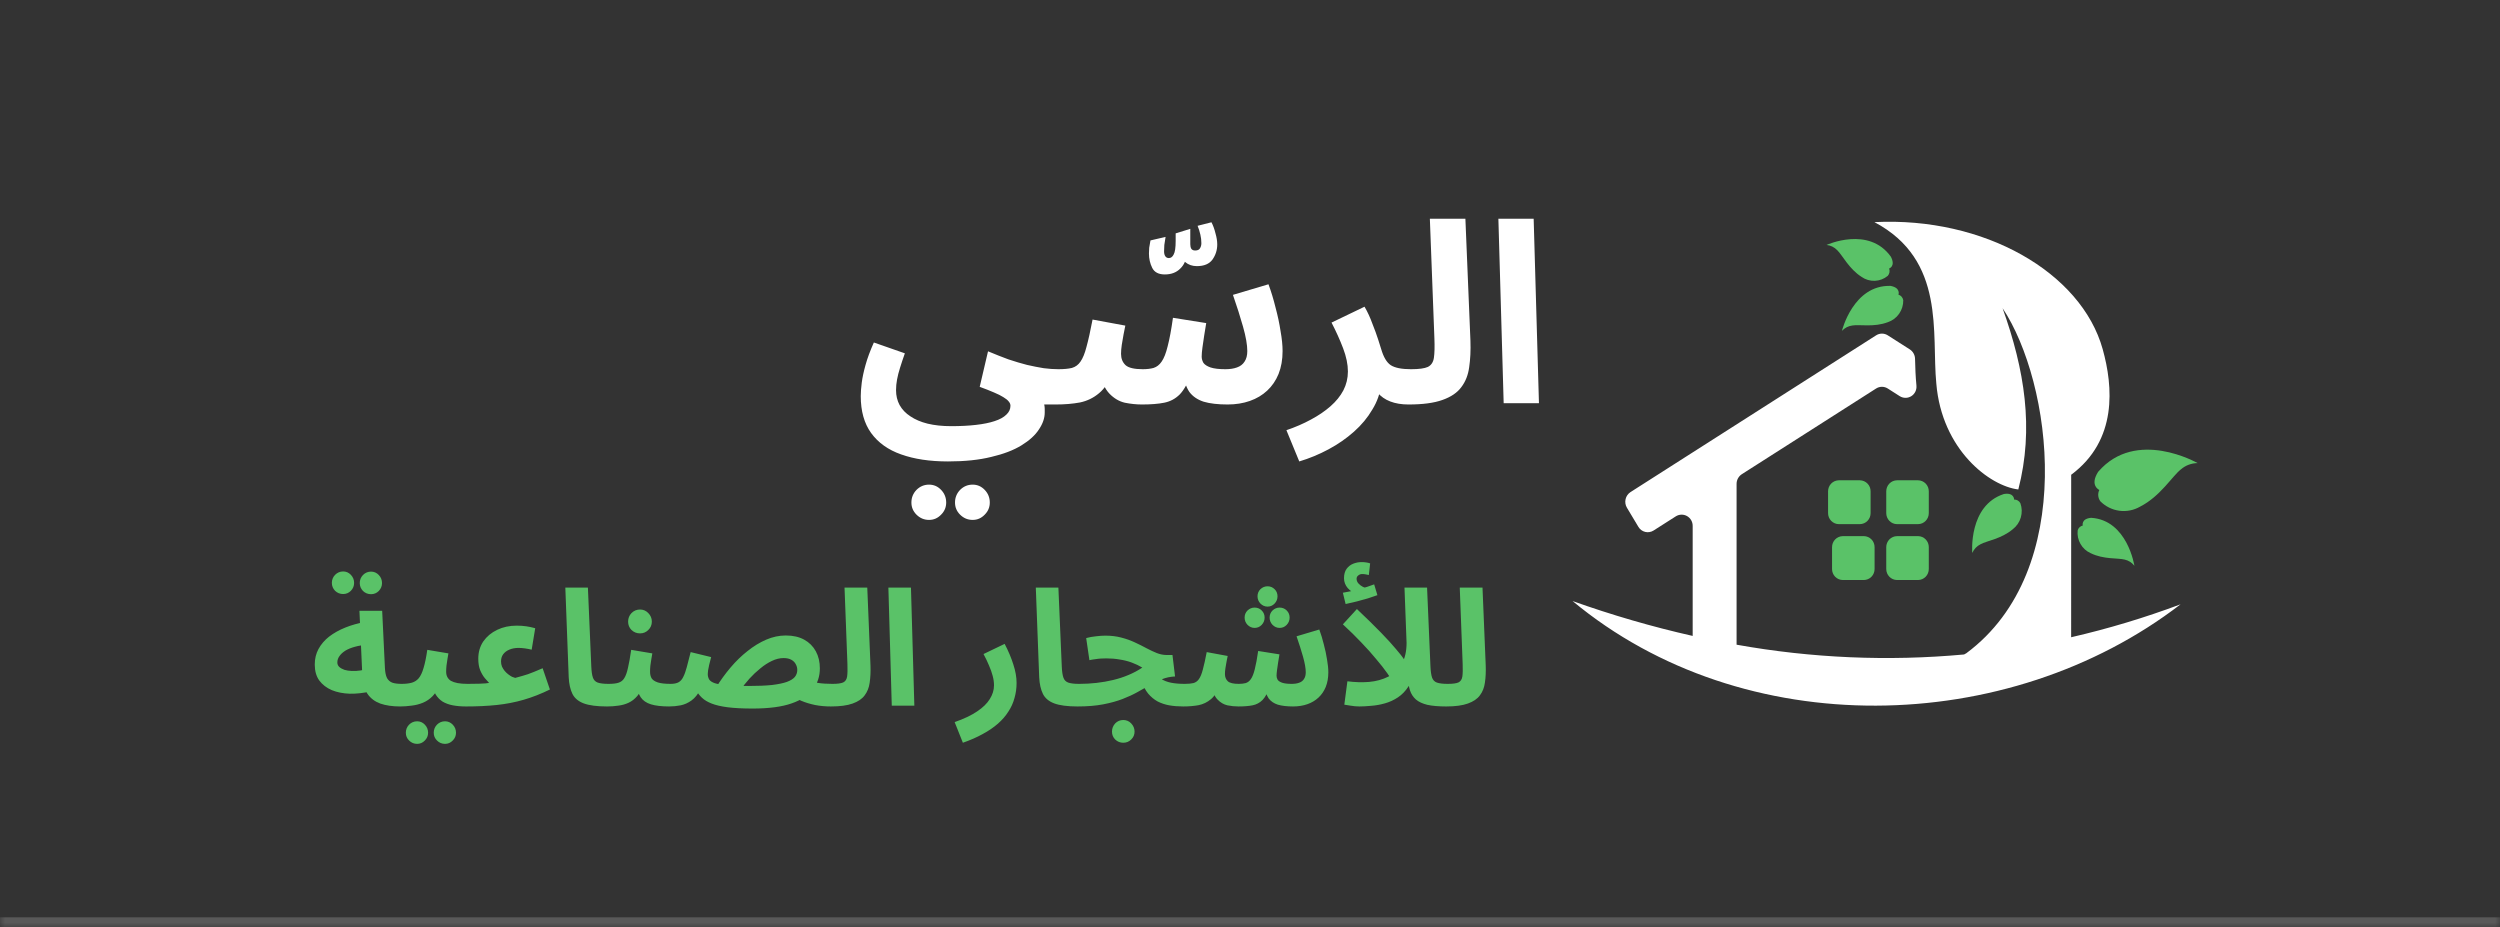 <svg width="248" height="92" viewBox="0 0 248 92" fill="none" xmlns="http://www.w3.org/2000/svg">
<rect x="0" y="0" width="248" height="92" fill="#333333" stroke="none"/>
<mask id="path-1-inside-1_2089_35948" fill="white">
<path d="M0 0H248V92H0V0Z"/>
</mask>
<path d="M248 91H0V93H248V91Z" fill="white" fill-opacity="0.19" mask="url(#path-1-inside-1_2089_35948)"/>
<g clip-path="url(#clip0_2089_35948)">
<path d="M85.387 39.3C85.387 38.917 85.421 38.467 85.487 37.95C85.554 37.433 85.679 36.85 85.862 36.2C86.046 35.533 86.321 34.792 86.687 33.975L89.762 35.05C89.579 35.567 89.421 36.042 89.287 36.475C89.154 36.892 89.054 37.283 88.987 37.65C88.921 38 88.887 38.35 88.887 38.7C88.887 39.25 89.004 39.742 89.237 40.175C89.487 40.625 89.846 41 90.312 41.3C90.779 41.617 91.346 41.858 92.012 42.025C92.696 42.192 93.479 42.275 94.362 42.275C95.279 42.275 96.096 42.233 96.812 42.15C97.546 42.067 98.162 41.942 98.662 41.775C99.179 41.608 99.571 41.392 99.837 41.125C100.104 40.875 100.237 40.583 100.237 40.25C100.237 40.1 100.179 39.958 100.062 39.825C99.962 39.692 99.787 39.55 99.537 39.4C99.304 39.25 98.987 39.092 98.587 38.925C98.204 38.758 97.737 38.575 97.187 38.375L98.012 34.85C98.729 35.15 99.404 35.417 100.037 35.65C100.687 35.867 101.304 36.05 101.887 36.2C102.471 36.333 103.021 36.442 103.537 36.525C104.054 36.592 104.537 36.625 104.987 36.625C105.621 36.625 106.071 36.792 106.337 37.125C106.604 37.442 106.737 37.842 106.737 38.325C106.737 38.842 106.562 39.275 106.212 39.625C105.862 39.958 105.371 40.125 104.737 40.125C104.604 40.125 104.471 40.125 104.337 40.125C104.221 40.125 104.096 40.125 103.962 40.125C103.846 40.125 103.721 40.125 103.587 40.125C103.621 40.292 103.637 40.433 103.637 40.55C103.637 40.683 103.637 40.808 103.637 40.925C103.637 41.475 103.446 42.033 103.062 42.6C102.696 43.167 102.121 43.692 101.337 44.175C100.554 44.658 99.554 45.042 98.337 45.325C97.137 45.625 95.704 45.775 94.037 45.775C92.237 45.775 90.687 45.542 89.387 45.075C88.104 44.625 87.112 43.917 86.412 42.95C85.729 42 85.387 40.783 85.387 39.3ZM96.487 51.575C96.004 51.575 95.587 51.4 95.237 51.05C94.904 50.717 94.737 50.317 94.737 49.85C94.737 49.367 94.904 48.95 95.237 48.6C95.587 48.25 96.004 48.075 96.487 48.075C96.954 48.075 97.354 48.25 97.687 48.6C98.021 48.95 98.187 49.367 98.187 49.85C98.187 50.317 98.021 50.717 97.687 51.05C97.354 51.4 96.954 51.575 96.487 51.575ZM92.162 51.575C91.679 51.575 91.262 51.4 90.912 51.05C90.579 50.717 90.412 50.317 90.412 49.85C90.412 49.367 90.579 48.95 90.912 48.6C91.262 48.25 91.679 48.075 92.162 48.075C92.629 48.075 93.029 48.25 93.362 48.6C93.696 48.95 93.862 49.367 93.862 49.85C93.862 50.317 93.696 50.717 93.362 51.05C93.029 51.4 92.629 51.575 92.162 51.575ZM115.551 27.225C114.935 27.225 114.518 27.008 114.301 26.575C114.085 26.142 113.976 25.667 113.976 25.15C113.976 24.967 113.985 24.775 114.001 24.575C114.035 24.358 114.076 24.117 114.126 23.85L115.626 23.5C115.576 23.783 115.535 24.05 115.501 24.3C115.485 24.533 115.476 24.742 115.476 24.925C115.476 25.142 115.518 25.308 115.601 25.425C115.685 25.542 115.801 25.6 115.951 25.6C116.151 25.6 116.31 25.483 116.426 25.25C116.56 25.017 116.626 24.567 116.626 23.9V23.15L118.076 22.7V24.225C118.076 24.408 118.11 24.558 118.176 24.675C118.26 24.792 118.385 24.85 118.551 24.85C118.785 24.85 118.943 24.783 119.026 24.65C119.126 24.5 119.176 24.325 119.176 24.125C119.176 23.842 119.143 23.558 119.076 23.275C119.01 22.975 118.918 22.683 118.801 22.4L120.176 22.05C120.343 22.367 120.476 22.733 120.576 23.15C120.693 23.55 120.751 23.917 120.751 24.25C120.751 24.8 120.593 25.3 120.276 25.75C119.96 26.183 119.443 26.4 118.726 26.4C118.276 26.4 117.893 26.267 117.576 26C117.26 25.717 117.101 25.383 117.101 25L117.676 25.225C117.676 25.792 117.476 26.267 117.076 26.65C116.693 27.033 116.185 27.225 115.551 27.225ZM104.732 40.125L104.982 36.625C105.532 36.625 105.982 36.583 106.332 36.5C106.682 36.4 106.966 36.192 107.182 35.875C107.416 35.542 107.616 35.05 107.782 34.4C107.966 33.733 108.166 32.833 108.382 31.7L111.632 32.3C111.582 32.55 111.524 32.842 111.457 33.175C111.391 33.508 111.332 33.85 111.282 34.2C111.232 34.533 111.207 34.833 111.207 35.1C111.207 35.567 111.357 35.942 111.657 36.225C111.957 36.492 112.524 36.625 113.357 36.625C113.774 36.625 114.132 36.583 114.432 36.5C114.749 36.4 115.016 36.192 115.232 35.875C115.466 35.542 115.666 35.033 115.832 34.35C116.016 33.65 116.191 32.708 116.357 31.525L119.657 32.05C119.591 32.433 119.524 32.842 119.457 33.275C119.391 33.708 119.332 34.108 119.282 34.475C119.232 34.842 119.207 35.142 119.207 35.375C119.207 35.592 119.266 35.8 119.382 36C119.516 36.183 119.749 36.333 120.082 36.45C120.432 36.567 120.924 36.625 121.557 36.625C122.007 36.625 122.391 36.567 122.707 36.45C123.041 36.333 123.291 36.142 123.457 35.875C123.641 35.608 123.732 35.258 123.732 34.825C123.732 34.208 123.591 33.4 123.307 32.4C123.024 31.4 122.691 30.35 122.307 29.25L125.832 28.2C126.099 28.917 126.332 29.683 126.532 30.5C126.749 31.3 126.916 32.083 127.032 32.85C127.166 33.6 127.232 34.258 127.232 34.825C127.232 35.675 127.099 36.433 126.832 37.1C126.566 37.75 126.191 38.3 125.707 38.75C125.224 39.2 124.649 39.542 123.982 39.775C123.316 40.008 122.582 40.125 121.782 40.125C120.816 40.125 120.024 40.033 119.407 39.85C118.791 39.65 118.316 39.325 117.982 38.875C117.666 38.408 117.457 37.775 117.357 36.975H118.207C117.857 37.958 117.466 38.675 117.032 39.125C116.599 39.558 116.082 39.833 115.482 39.95C114.899 40.067 114.166 40.125 113.282 40.125C112.732 40.125 112.166 40.067 111.582 39.95C111.016 39.817 110.507 39.517 110.057 39.05C109.607 38.583 109.274 37.858 109.057 36.875L110.407 36.825C110.057 37.808 109.599 38.533 109.032 39C108.482 39.467 107.849 39.775 107.132 39.925C106.416 40.058 105.616 40.125 104.732 40.125ZM128.887 45.775L127.612 42.675C128.496 42.375 129.304 42.025 130.037 41.625C130.787 41.225 131.437 40.783 131.987 40.3C132.537 39.817 132.962 39.292 133.262 38.725C133.562 38.142 133.712 37.517 133.712 36.85C133.712 36.15 133.554 35.383 133.237 34.55C132.921 33.717 132.537 32.867 132.087 32L135.362 30.425C135.662 30.942 135.921 31.5 136.137 32.1C136.371 32.683 136.562 33.208 136.712 33.675C136.862 34.142 136.962 34.458 137.012 34.625C137.246 35.425 137.562 35.958 137.962 36.225C138.379 36.492 139.046 36.625 139.962 36.625C140.596 36.625 141.046 36.792 141.312 37.125C141.596 37.442 141.737 37.842 141.737 38.325C141.737 38.842 141.562 39.275 141.212 39.625C140.862 39.958 140.362 40.125 139.712 40.125C139.029 40.125 138.429 40.025 137.912 39.825C137.396 39.625 136.979 39.333 136.662 38.95C136.362 38.567 136.171 38.117 136.087 37.6L137.012 38.125C136.912 39.008 136.621 39.842 136.137 40.625C135.671 41.425 135.062 42.158 134.312 42.825C133.562 43.492 132.721 44.075 131.787 44.575C130.854 45.075 129.887 45.475 128.887 45.775ZM139.742 40.125L139.992 36.625C140.759 36.625 141.309 36.55 141.642 36.4C141.976 36.233 142.176 35.933 142.242 35.5C142.309 35.05 142.326 34.4 142.292 33.55L141.842 21.7H145.367L145.867 33.8C145.901 34.767 145.859 35.642 145.742 36.425C145.642 37.192 145.384 37.85 144.967 38.4C144.567 38.95 143.942 39.375 143.092 39.675C142.259 39.975 141.142 40.125 139.742 40.125ZM149.164 40L148.639 21.7H152.139L152.664 40H149.164Z" fill="white"/>
<path d="M39.688 70.08C38.931 70.08 38.275 69.984 37.72 69.792C37.176 69.589 36.755 69.269 36.456 68.832C36.157 68.384 35.987 67.787 35.944 67.04L35.656 60.592H37.912L38.184 66.256C38.205 66.693 38.275 67.029 38.392 67.264C38.52 67.488 38.701 67.643 38.936 67.728C39.171 67.803 39.475 67.84 39.848 67.84C40.253 67.84 40.541 67.947 40.712 68.16C40.883 68.363 40.968 68.619 40.968 68.928C40.968 69.259 40.856 69.536 40.632 69.76C40.419 69.973 40.104 70.08 39.688 70.08ZM36.76 68.592C36.045 68.752 35.357 68.827 34.696 68.816C34.035 68.795 33.443 68.677 32.92 68.464C32.397 68.24 31.981 67.92 31.672 67.504C31.373 67.088 31.224 66.56 31.224 65.92C31.224 65.355 31.347 64.843 31.592 64.384C31.848 63.915 32.2 63.504 32.648 63.152C33.107 62.8 33.64 62.501 34.248 62.256C34.856 62.011 35.517 61.824 36.232 61.696L36.456 63.968C35.997 63.989 35.581 64.053 35.208 64.16C34.845 64.256 34.531 64.384 34.264 64.544C34.008 64.704 33.811 64.885 33.672 65.088C33.533 65.28 33.464 65.488 33.464 65.712C33.464 65.893 33.528 66.043 33.656 66.16C33.784 66.277 33.955 66.373 34.168 66.448C34.381 66.512 34.627 66.549 34.904 66.56C35.181 66.571 35.464 66.555 35.752 66.512C36.051 66.469 36.344 66.4 36.632 66.304L36.76 68.592ZM36.808 58.944C36.499 58.944 36.232 58.837 36.008 58.624C35.795 58.4 35.688 58.139 35.688 57.84C35.688 57.531 35.795 57.264 36.008 57.04C36.232 56.816 36.499 56.704 36.808 56.704C37.107 56.704 37.363 56.816 37.576 57.04C37.789 57.264 37.896 57.531 37.896 57.84C37.896 58.139 37.789 58.4 37.576 58.624C37.363 58.837 37.107 58.944 36.808 58.944ZM34.04 58.928C33.731 58.928 33.464 58.821 33.24 58.608C33.027 58.384 32.92 58.123 32.92 57.824C32.92 57.515 33.027 57.248 33.24 57.024C33.464 56.8 33.731 56.688 34.04 56.688C34.339 56.688 34.595 56.8 34.808 57.024C35.021 57.248 35.128 57.515 35.128 57.824C35.128 58.123 35.021 58.384 34.808 58.608C34.595 58.821 34.339 58.928 34.04 58.928ZM39.683 70.08L39.843 67.84C40.227 67.84 40.557 67.803 40.835 67.728C41.112 67.653 41.347 67.504 41.539 67.28C41.731 67.045 41.891 66.704 42.019 66.256C42.157 65.808 42.28 65.211 42.387 64.464L44.483 64.816C44.461 64.976 44.429 65.163 44.387 65.376C44.355 65.589 44.323 65.808 44.291 66.032C44.269 66.245 44.259 66.448 44.259 66.64C44.259 66.832 44.296 67.003 44.371 67.152C44.445 67.301 44.563 67.429 44.723 67.536C44.893 67.632 45.112 67.707 45.379 67.76C45.656 67.813 45.992 67.84 46.387 67.84C46.792 67.84 47.08 67.947 47.251 68.16C47.421 68.363 47.507 68.619 47.507 68.928C47.507 69.259 47.395 69.536 47.171 69.76C46.957 69.973 46.643 70.08 46.227 70.08C45.747 70.08 45.309 70.043 44.915 69.968C44.531 69.893 44.195 69.771 43.907 69.6C43.629 69.419 43.4 69.184 43.219 68.896C43.048 68.597 42.941 68.235 42.899 67.808H43.667C43.475 68.32 43.229 68.731 42.931 69.04C42.643 69.339 42.317 69.563 41.955 69.712C41.592 69.861 41.213 69.957 40.819 70C40.435 70.053 40.056 70.08 39.683 70.08ZM44.147 73.792C43.837 73.792 43.571 73.68 43.347 73.456C43.133 73.243 43.027 72.987 43.027 72.688C43.027 72.379 43.133 72.112 43.347 71.888C43.571 71.664 43.837 71.552 44.147 71.552C44.445 71.552 44.701 71.664 44.915 71.888C45.128 72.112 45.235 72.379 45.235 72.688C45.235 72.987 45.128 73.243 44.915 73.456C44.701 73.68 44.445 73.792 44.147 73.792ZM41.379 73.792C41.069 73.792 40.803 73.68 40.579 73.456C40.365 73.243 40.259 72.987 40.259 72.688C40.259 72.379 40.365 72.112 40.579 71.888C40.803 71.664 41.069 71.552 41.379 71.552C41.677 71.552 41.933 71.664 42.147 71.888C42.36 72.112 42.467 72.379 42.467 72.688C42.467 72.987 42.36 73.243 42.147 73.456C41.933 73.68 41.677 73.792 41.379 73.792ZM46.23 70.08L46.389 67.84C46.891 67.84 47.275 67.835 47.541 67.824C47.819 67.813 48.027 67.803 48.166 67.792C48.304 67.771 48.422 67.755 48.517 67.744C48.411 67.637 48.272 67.483 48.102 67.28C47.931 67.077 47.776 66.816 47.638 66.496C47.51 66.176 47.446 65.792 47.446 65.344C47.446 64.693 47.611 64.123 47.941 63.632C48.283 63.141 48.742 62.757 49.318 62.48C49.894 62.203 50.539 62.064 51.254 62.064C51.595 62.064 51.91 62.085 52.197 62.128C52.496 62.171 52.795 62.235 53.093 62.32L52.742 64.448C52.528 64.395 52.304 64.352 52.069 64.32C51.835 64.288 51.627 64.272 51.446 64.272C51.093 64.272 50.784 64.331 50.517 64.448C50.261 64.555 50.059 64.709 49.91 64.912C49.771 65.104 49.702 65.339 49.702 65.616C49.702 65.797 49.733 65.968 49.797 66.128C49.872 66.288 49.963 66.432 50.069 66.56C50.176 66.688 50.294 66.8 50.422 66.896C50.55 66.992 50.672 67.072 50.789 67.136C50.917 67.189 51.024 67.227 51.109 67.248C51.376 67.173 51.605 67.109 51.797 67.056C52 66.992 52.192 66.933 52.373 66.88C52.566 66.816 52.773 66.736 52.998 66.64C53.221 66.544 53.499 66.427 53.83 66.288L54.55 68.4C53.654 68.837 52.779 69.179 51.925 69.424C51.072 69.669 50.187 69.84 49.27 69.936C48.352 70.032 47.339 70.08 46.23 70.08ZM60.208 70.08C59.216 70.08 58.448 69.979 57.904 69.776C57.37 69.573 56.997 69.259 56.784 68.832C56.57 68.395 56.448 67.845 56.416 67.184L56.08 58.288H58.32L58.656 66.112C58.677 66.603 58.73 66.971 58.816 67.216C58.901 67.461 59.061 67.627 59.296 67.712C59.541 67.797 59.898 67.84 60.368 67.84C60.773 67.84 61.061 67.947 61.232 68.16C61.413 68.363 61.504 68.619 61.504 68.928C61.504 69.259 61.392 69.536 61.168 69.76C60.944 69.973 60.624 70.08 60.208 70.08ZM60.23 70.08L60.389 67.84C60.795 67.84 61.115 67.803 61.349 67.728C61.595 67.653 61.787 67.504 61.925 67.28C62.075 67.045 62.197 66.704 62.294 66.256C62.4 65.808 62.507 65.211 62.614 64.464L64.71 64.816C64.688 64.976 64.656 65.163 64.614 65.376C64.582 65.589 64.549 65.808 64.517 66.032C64.496 66.245 64.486 66.448 64.486 66.64C64.486 66.896 64.539 67.115 64.645 67.296C64.763 67.467 64.966 67.6 65.254 67.696C65.552 67.792 65.979 67.84 66.534 67.84C66.939 67.84 67.227 67.947 67.397 68.16C67.568 68.363 67.653 68.619 67.653 68.928C67.653 69.259 67.541 69.536 67.317 69.76C67.104 69.973 66.79 70.08 66.374 70.08C65.638 70.08 65.04 70.011 64.582 69.872C64.123 69.733 63.782 69.499 63.557 69.168C63.334 68.837 63.19 68.384 63.126 67.808H63.894C63.702 68.32 63.477 68.731 63.221 69.04C62.965 69.339 62.678 69.563 62.358 69.712C62.038 69.861 61.696 69.957 61.334 70C60.981 70.053 60.614 70.08 60.23 70.08ZM63.493 62.832C63.163 62.832 62.88 62.72 62.645 62.496C62.422 62.272 62.309 61.995 62.309 61.664C62.309 61.333 62.422 61.051 62.645 60.816C62.88 60.581 63.163 60.464 63.493 60.464C63.813 60.464 64.085 60.581 64.309 60.816C64.544 61.051 64.662 61.333 64.662 61.664C64.662 61.995 64.544 62.272 64.309 62.496C64.085 62.72 63.813 62.832 63.493 62.832ZM82.418 70.08C81.874 70.08 81.352 70.032 80.85 69.936C80.349 69.829 79.895 69.691 79.49 69.52C79.096 69.349 78.77 69.157 78.514 68.944L79.954 67.392C80.338 67.552 80.733 67.669 81.138 67.744C81.543 67.808 82.023 67.84 82.578 67.84C82.984 67.84 83.272 67.947 83.442 68.16C83.624 68.363 83.714 68.619 83.714 68.928C83.714 69.259 83.602 69.536 83.378 69.76C83.154 69.973 82.834 70.08 82.418 70.08ZM74.658 70.288C73.666 70.288 72.84 70.245 72.178 70.16C71.528 70.075 70.999 69.952 70.594 69.792C70.189 69.632 69.869 69.44 69.634 69.216C69.4 68.992 69.207 68.747 69.058 68.48L69.506 68.352C69.24 68.864 68.936 69.243 68.594 69.488C68.253 69.733 67.895 69.893 67.522 69.968C67.149 70.043 66.765 70.08 66.37 70.08L66.53 67.84C66.861 67.84 67.122 67.787 67.314 67.68C67.506 67.573 67.661 67.397 67.778 67.152C67.906 66.907 68.023 66.581 68.13 66.176C68.237 65.771 68.365 65.275 68.514 64.688L70.546 65.184C70.472 65.472 70.407 65.723 70.354 65.936C70.311 66.149 70.274 66.336 70.242 66.496C70.221 66.645 70.21 66.768 70.21 66.864C70.21 67.067 70.258 67.248 70.354 67.408C70.45 67.557 70.637 67.68 70.914 67.776C71.192 67.861 71.597 67.931 72.13 67.984C72.674 68.027 73.383 68.048 74.258 68.048C75.186 68.048 75.96 68.016 76.578 67.952C77.197 67.877 77.688 67.776 78.05 67.648C78.424 67.509 78.69 67.344 78.85 67.152C79.01 66.949 79.09 66.72 79.09 66.464C79.09 66.261 79.042 66.075 78.946 65.904C78.861 65.723 78.717 65.573 78.514 65.456C78.311 65.339 78.05 65.28 77.73 65.28C77.346 65.28 76.957 65.376 76.562 65.568C76.178 65.749 75.799 65.995 75.426 66.304C75.053 66.603 74.695 66.939 74.354 67.312C74.023 67.685 73.725 68.059 73.458 68.432L71.058 68.16C71.474 67.488 71.944 66.843 72.466 66.224C72.989 65.605 73.549 65.061 74.146 64.592C74.743 64.112 75.362 63.733 76.002 63.456C76.642 63.179 77.293 63.04 77.954 63.04C78.669 63.04 79.277 63.179 79.778 63.456C80.279 63.733 80.663 64.117 80.93 64.608C81.197 65.099 81.33 65.664 81.33 66.304C81.33 67.083 81.106 67.771 80.658 68.368C80.221 68.965 79.511 69.435 78.53 69.776C77.559 70.117 76.269 70.288 74.658 70.288ZM82.433 70.08L82.593 67.84C83.083 67.84 83.435 67.792 83.649 67.696C83.862 67.589 83.99 67.397 84.033 67.12C84.075 66.832 84.086 66.416 84.065 65.872L83.777 58.288H86.033L86.353 66.032C86.374 66.651 86.347 67.211 86.273 67.712C86.209 68.203 86.043 68.624 85.777 68.976C85.521 69.328 85.121 69.6 84.577 69.792C84.043 69.984 83.329 70.08 82.433 70.08ZM88.463 70L88.127 58.288H90.367L90.703 70H88.463ZM95.517 73.68L94.701 71.632C95.618 71.312 96.359 70.96 96.925 70.576C97.501 70.192 97.922 69.781 98.189 69.344C98.466 68.907 98.605 68.453 98.605 67.984C98.605 67.685 98.562 67.376 98.477 67.056C98.391 66.725 98.269 66.379 98.109 66.016C97.959 65.653 97.778 65.275 97.565 64.88L99.661 63.872C100.034 64.587 100.322 65.269 100.525 65.92C100.738 66.571 100.845 67.179 100.845 67.744C100.845 68.267 100.775 68.768 100.637 69.248C100.509 69.728 100.306 70.176 100.029 70.592C99.762 71.019 99.415 71.419 98.989 71.792C98.562 72.165 98.061 72.507 97.485 72.816C96.909 73.136 96.253 73.424 95.517 73.68ZM106.88 70.08C105.888 70.08 105.12 69.979 104.576 69.776C104.042 69.573 103.669 69.259 103.456 68.832C103.242 68.395 103.12 67.845 103.088 67.184L102.752 58.288H104.992L105.328 66.112C105.349 66.603 105.402 66.971 105.488 67.216C105.573 67.461 105.733 67.627 105.968 67.712C106.213 67.797 106.57 67.84 107.04 67.84C107.445 67.84 107.733 67.947 107.904 68.16C108.085 68.363 108.176 68.619 108.176 68.928C108.176 69.259 108.064 69.536 107.84 69.76C107.616 69.973 107.296 70.08 106.88 70.08ZM117.365 70.08C116.875 70.08 116.416 70.043 115.989 69.968C115.573 69.893 115.189 69.765 114.837 69.584C114.485 69.392 114.171 69.131 113.893 68.8C113.627 68.469 113.403 68.053 113.221 67.552L114.485 66.544C114.677 66.885 114.912 67.152 115.189 67.344C115.467 67.525 115.797 67.653 116.181 67.728C116.565 67.803 117.013 67.84 117.525 67.84C117.931 67.84 118.219 67.947 118.389 68.16C118.56 68.363 118.645 68.619 118.645 68.928C118.645 69.259 118.533 69.536 118.309 69.76C118.096 69.973 117.781 70.08 117.365 70.08ZM106.901 70.08L107.061 67.84C107.637 67.84 108.208 67.808 108.773 67.744C109.339 67.68 109.888 67.584 110.421 67.456C110.955 67.328 111.461 67.163 111.941 66.96C112.432 66.757 112.891 66.512 113.317 66.224C112.997 66.032 112.651 65.867 112.277 65.728C111.904 65.589 111.504 65.488 111.077 65.424C110.661 65.349 110.219 65.312 109.749 65.312C109.579 65.312 109.397 65.317 109.205 65.328C109.024 65.339 108.837 65.36 108.645 65.392C108.453 65.413 108.261 65.445 108.069 65.488L107.749 63.296C108.059 63.211 108.384 63.152 108.725 63.12C109.077 63.077 109.387 63.056 109.653 63.056C110.229 63.056 110.757 63.12 111.237 63.248C111.728 63.376 112.176 63.536 112.581 63.728C112.997 63.92 113.381 64.112 113.733 64.304C114.096 64.496 114.437 64.656 114.757 64.784C115.088 64.912 115.408 64.976 115.717 64.976H116.309L116.565 67.104C116.107 67.125 115.675 67.216 115.269 67.376C114.875 67.525 114.48 67.717 114.085 67.952C113.701 68.176 113.285 68.411 112.837 68.656C112.4 68.901 111.904 69.131 111.349 69.344C110.795 69.557 110.155 69.733 109.429 69.872C108.704 70.011 107.861 70.08 106.901 70.08ZM111.429 73.68C111.12 73.68 110.853 73.573 110.629 73.36C110.416 73.147 110.309 72.885 110.309 72.576C110.309 72.267 110.416 71.995 110.629 71.76C110.853 71.536 111.12 71.424 111.429 71.424C111.739 71.424 112 71.536 112.213 71.76C112.437 71.995 112.549 72.267 112.549 72.576C112.549 72.885 112.437 73.147 112.213 73.36C112 73.573 111.739 73.68 111.429 73.68ZM117.37 70.08L117.53 67.84C117.882 67.84 118.17 67.813 118.394 67.76C118.618 67.696 118.799 67.563 118.938 67.36C119.087 67.147 119.215 66.832 119.322 66.416C119.439 65.989 119.567 65.413 119.706 64.688L121.786 65.072C121.754 65.232 121.717 65.419 121.674 65.632C121.631 65.845 121.594 66.064 121.562 66.288C121.53 66.501 121.514 66.693 121.514 66.864C121.514 67.163 121.61 67.403 121.802 67.584C121.994 67.755 122.357 67.84 122.89 67.84C123.157 67.84 123.386 67.813 123.578 67.76C123.781 67.696 123.951 67.563 124.09 67.36C124.239 67.147 124.367 66.821 124.474 66.384C124.591 65.936 124.703 65.333 124.81 64.576L126.922 64.912C126.879 65.157 126.837 65.419 126.794 65.696C126.751 65.973 126.714 66.229 126.682 66.464C126.65 66.699 126.634 66.891 126.634 67.04C126.634 67.179 126.671 67.312 126.746 67.44C126.831 67.557 126.981 67.653 127.194 67.728C127.418 67.803 127.733 67.84 128.138 67.84C128.426 67.84 128.671 67.803 128.874 67.728C129.087 67.653 129.247 67.531 129.354 67.36C129.471 67.189 129.53 66.965 129.53 66.688C129.53 66.293 129.439 65.776 129.258 65.136C129.077 64.496 128.863 63.824 128.618 63.12L130.874 62.448C131.045 62.907 131.194 63.397 131.322 63.92C131.461 64.432 131.567 64.933 131.642 65.424C131.727 65.904 131.77 66.325 131.77 66.688C131.77 67.232 131.685 67.717 131.514 68.144C131.343 68.56 131.103 68.912 130.794 69.2C130.485 69.488 130.117 69.707 129.69 69.856C129.263 70.005 128.794 70.08 128.282 70.08C127.663 70.08 127.157 70.021 126.762 69.904C126.367 69.776 126.063 69.568 125.85 69.28C125.647 68.981 125.514 68.576 125.45 68.064H125.994C125.77 68.693 125.519 69.152 125.242 69.44C124.965 69.717 124.634 69.893 124.25 69.968C123.877 70.043 123.407 70.08 122.842 70.08C122.49 70.08 122.127 70.043 121.754 69.968C121.391 69.883 121.066 69.691 120.778 69.392C120.49 69.093 120.277 68.629 120.138 68L121.002 67.968C120.778 68.597 120.485 69.061 120.122 69.36C119.77 69.659 119.365 69.856 118.906 69.952C118.447 70.037 117.935 70.08 117.37 70.08ZM125.738 60.176C125.471 60.176 125.237 60.075 125.034 59.872C124.842 59.669 124.746 59.429 124.746 59.152C124.746 58.875 124.842 58.64 125.034 58.448C125.237 58.256 125.471 58.16 125.738 58.16C126.015 58.16 126.25 58.256 126.442 58.448C126.634 58.64 126.73 58.875 126.73 59.152C126.73 59.429 126.634 59.669 126.442 59.872C126.25 60.075 126.015 60.176 125.738 60.176ZM124.458 62.288C124.191 62.288 123.957 62.187 123.754 61.984C123.562 61.781 123.466 61.541 123.466 61.264C123.466 60.987 123.562 60.752 123.754 60.56C123.957 60.368 124.191 60.272 124.458 60.272C124.735 60.272 124.97 60.368 125.162 60.56C125.354 60.752 125.45 60.987 125.45 61.264C125.45 61.541 125.354 61.781 125.162 61.984C124.97 62.187 124.735 62.288 124.458 62.288ZM126.938 62.288C126.671 62.288 126.437 62.187 126.234 61.984C126.042 61.781 125.946 61.541 125.946 61.264C125.946 60.987 126.042 60.752 126.234 60.56C126.437 60.368 126.671 60.272 126.938 60.272C127.215 60.272 127.45 60.368 127.642 60.56C127.834 60.752 127.93 60.987 127.93 61.264C127.93 61.541 127.834 61.781 127.642 61.984C127.45 62.187 127.215 62.288 126.938 62.288ZM143.453 70.08C142.707 70.08 142.088 70.027 141.597 69.92C141.117 69.803 140.739 69.627 140.461 69.392C140.184 69.147 139.987 68.843 139.869 68.48C139.752 68.117 139.683 67.685 139.661 67.184L139.325 58.288H141.565L141.901 66.112C141.923 66.603 141.976 66.971 142.061 67.216C142.147 67.461 142.307 67.627 142.541 67.712C142.787 67.797 143.144 67.84 143.613 67.84C144.019 67.84 144.307 67.947 144.477 68.16C144.659 68.363 144.749 68.619 144.749 68.928C144.749 69.259 144.637 69.536 144.413 69.76C144.189 69.973 143.869 70.08 143.453 70.08ZM134.845 70.08C134.557 70.08 134.264 70.053 133.965 70C133.677 69.957 133.475 69.925 133.357 69.904L133.661 67.584C134.397 67.68 135.112 67.701 135.805 67.648C136.509 67.584 137.139 67.413 137.693 67.136C138.259 66.848 138.707 66.432 139.037 65.888C139.368 65.333 139.533 64.619 139.533 63.744L140.397 66.256C140.269 66.981 140.051 67.584 139.741 68.064C139.443 68.533 139.085 68.907 138.669 69.184C138.264 69.451 137.832 69.648 137.373 69.776C136.915 69.904 136.467 69.984 136.029 70.016C135.592 70.059 135.197 70.08 134.845 70.08ZM138.317 67.888C138.157 67.579 137.928 67.216 137.629 66.8C137.331 66.373 136.963 65.904 136.525 65.392C136.099 64.869 135.608 64.32 135.053 63.744C134.499 63.157 133.885 62.555 133.213 61.936L134.605 60.416C135.597 61.355 136.403 62.144 137.021 62.784C137.64 63.424 138.131 63.963 138.493 64.4C138.867 64.827 139.149 65.195 139.341 65.504C139.544 65.813 139.715 66.112 139.853 66.4L138.317 67.888ZM133.485 59.92L133.213 58.8C133.587 58.736 133.864 58.683 134.045 58.64C134.237 58.597 134.44 58.549 134.653 58.496L134.493 58.896C134.216 58.8 133.949 58.613 133.693 58.336C133.448 58.048 133.325 57.723 133.325 57.36C133.325 56.976 133.411 56.667 133.581 56.432C133.752 56.197 133.971 56.027 134.237 55.92C134.504 55.813 134.781 55.76 135.069 55.76C135.229 55.76 135.379 55.771 135.517 55.792C135.667 55.813 135.8 55.845 135.917 55.888L135.789 57.04C135.683 57.019 135.576 56.997 135.469 56.976C135.363 56.955 135.245 56.944 135.117 56.944C134.979 56.944 134.851 56.992 134.733 57.088C134.627 57.173 134.573 57.28 134.573 57.408C134.573 57.589 134.637 57.749 134.765 57.888C134.893 58.027 135.043 58.139 135.213 58.224C135.395 58.299 135.544 58.341 135.661 58.352L134.781 58.448C135.069 58.373 135.341 58.299 135.597 58.224C135.853 58.139 136.093 58.053 136.317 57.968L136.637 59.04C136.371 59.136 136.056 59.243 135.693 59.36C135.341 59.467 134.973 59.568 134.589 59.664C134.216 59.76 133.848 59.845 133.485 59.92ZM143.464 70.08L143.624 67.84C144.115 67.84 144.467 67.792 144.68 67.696C144.893 67.589 145.021 67.397 145.064 67.12C145.107 66.832 145.117 66.416 145.096 65.872L144.808 58.288H147.064L147.384 66.032C147.405 66.651 147.379 67.211 147.304 67.712C147.24 68.203 147.075 68.624 146.808 68.976C146.552 69.328 146.152 69.6 145.608 69.792C145.075 69.984 144.36 70.08 143.464 70.08Z" fill="#5AC268"/>
<g clip-path="url(#clip1_2089_35948)">
<path fill-rule="evenodd" clip-rule="evenodd" d="M208.136 46.804C207.262 48.183 208.252 48.604 208.252 48.604C208.165 48.784 208.129 48.984 208.147 49.183C208.166 49.382 208.239 49.572 208.357 49.731C208.868 50.242 209.53 50.571 210.242 50.666C210.953 50.761 211.676 50.617 212.3 50.257C214.304 49.235 215.457 47.27 216.332 46.572C216.797 46.167 217.388 45.943 218.001 45.939C218.001 45.939 211.899 42.429 208.137 46.804" fill="#5AC268"/>
<path fill-rule="evenodd" clip-rule="evenodd" d="M206.104 52.631C206.056 53.095 206.155 53.563 206.387 53.967C206.62 54.371 206.973 54.689 207.396 54.875C208.682 55.51 210.087 55.335 210.77 55.512C211.151 55.597 211.492 55.813 211.732 56.125C211.732 56.125 211.046 51.595 207.441 51.367C206.429 51.459 206.609 52.133 206.609 52.133C206.487 52.16 206.375 52.221 206.285 52.309C206.195 52.397 206.131 52.508 206.101 52.631" fill="#5AC268"/>
<path fill-rule="evenodd" clip-rule="evenodd" d="M198.789 49.004C195.243 50.153 195.649 54.853 195.649 54.853C195.812 54.479 196.1 54.175 196.461 53.993C197.099 53.64 198.546 53.456 199.676 52.492C200.054 52.2 200.331 51.794 200.465 51.332C200.6 50.871 200.585 50.377 200.424 49.924C200.366 49.809 200.276 49.713 200.165 49.648C200.055 49.583 199.928 49.551 199.8 49.556C199.8 49.556 199.822 48.837 198.789 49.004Z" fill="#5AC268"/>
<path fill-rule="evenodd" clip-rule="evenodd" d="M184.664 27.465C185.05 27.738 185.512 27.875 185.982 27.857C186.452 27.839 186.903 27.666 187.266 27.364C187.353 27.266 187.411 27.146 187.435 27.018C187.459 26.889 187.447 26.756 187.402 26.634C187.402 26.634 188.068 26.422 187.578 25.47C185.378 22.383 181.195 24.299 181.195 24.299C181.595 24.339 181.968 24.521 182.248 24.814C182.777 25.321 183.416 26.675 184.667 27.465" fill="#5AC268"/>
<path fill-rule="evenodd" clip-rule="evenodd" d="M187.55 28.36C183.834 28.248 182.72 32.823 182.72 32.823C182.994 32.526 183.363 32.336 183.762 32.287C184.477 32.17 185.904 32.485 187.278 31.959C187.727 31.809 188.118 31.517 188.392 31.126C188.666 30.735 188.81 30.266 188.803 29.787C188.784 29.657 188.729 29.537 188.645 29.438C188.56 29.339 188.45 29.267 188.327 29.229C188.327 29.229 188.578 28.554 187.549 28.362" fill="#5AC268"/>
<path fill-rule="evenodd" clip-rule="evenodd" d="M205.461 47.097C210.073 43.668 209.619 38.346 208.586 34.634C206.46 27.024 196.84 21.485 185.942 22.035C193.06 25.801 191.594 33.103 192.083 38.052C192.631 44.625 197.387 48.221 200.217 48.555C201.784 42.49 200.843 36.694 198.656 30.573C203.523 37.873 206.175 56.559 195.059 64.801L194.836 64.924C187.305 65.615 179.716 65.288 172.269 63.954V48.003C172.268 47.812 172.315 47.623 172.406 47.455C172.497 47.287 172.628 47.145 172.787 47.042L186.111 38.54C186.284 38.429 186.484 38.371 186.688 38.371C186.892 38.371 187.092 38.429 187.265 38.54L188.459 39.302C188.632 39.41 188.832 39.466 189.035 39.465C189.238 39.464 189.436 39.405 189.608 39.296C189.78 39.186 189.918 39.03 190.006 38.845C190.095 38.66 190.131 38.453 190.109 38.249V38.225C190.024 37.353 189.991 36.475 189.972 35.595C189.968 35.408 189.919 35.225 189.828 35.062C189.738 34.898 189.609 34.76 189.453 34.66L187.266 33.264C187.094 33.154 186.894 33.095 186.689 33.095C186.485 33.095 186.285 33.154 186.112 33.264L161.747 48.814C161.499 48.975 161.323 49.228 161.257 49.519C161.191 49.809 161.239 50.115 161.393 50.369L162.527 52.262C162.601 52.388 162.699 52.497 162.816 52.583C162.932 52.67 163.064 52.732 163.205 52.766C163.345 52.8 163.491 52.805 163.633 52.781C163.776 52.758 163.912 52.705 164.035 52.627L166.242 51.22C166.409 51.115 166.601 51.058 166.797 51.054C166.994 51.05 167.188 51.1 167.359 51.198C167.53 51.297 167.672 51.44 167.77 51.612C167.867 51.785 167.917 51.982 167.914 52.181V63.084C163.878 62.171 159.899 61.015 155.998 59.623C172.948 73.707 199.201 73.105 216.316 59.945C212.771 61.274 209.144 62.366 205.458 63.215L205.461 47.097Z" fill="white"/>
<path fill-rule="evenodd" clip-rule="evenodd" d="M184.894 53.186H182.804C182.663 53.187 182.524 53.216 182.394 53.272C182.264 53.328 182.146 53.409 182.047 53.511C181.948 53.613 181.87 53.734 181.817 53.866C181.764 53.999 181.738 54.141 181.739 54.284V56.44C181.738 56.583 181.764 56.725 181.817 56.857C181.87 56.99 181.948 57.11 182.047 57.212C182.146 57.314 182.264 57.395 182.394 57.451C182.524 57.507 182.663 57.536 182.804 57.538H184.894C185.035 57.536 185.174 57.507 185.304 57.451C185.434 57.395 185.552 57.314 185.651 57.212C185.75 57.11 185.828 56.99 185.881 56.857C185.933 56.725 185.96 56.583 185.959 56.44V54.281C185.96 54.138 185.933 53.997 185.881 53.864C185.828 53.731 185.75 53.611 185.651 53.509C185.552 53.407 185.434 53.326 185.304 53.27C185.174 53.214 185.035 53.185 184.894 53.184" fill="#5AC268"/>
<path fill-rule="evenodd" clip-rule="evenodd" d="M190.271 53.186H188.182C188.041 53.187 187.901 53.216 187.771 53.272C187.641 53.328 187.524 53.409 187.425 53.511C187.326 53.613 187.248 53.734 187.195 53.866C187.142 53.999 187.115 54.141 187.116 54.284V56.44C187.115 56.583 187.142 56.725 187.195 56.857C187.248 56.99 187.326 57.11 187.425 57.212C187.524 57.314 187.641 57.395 187.771 57.451C187.901 57.507 188.041 57.536 188.182 57.538H190.271C190.412 57.536 190.552 57.507 190.682 57.451C190.811 57.395 190.929 57.314 191.028 57.212C191.127 57.11 191.205 56.99 191.258 56.857C191.311 56.725 191.338 56.583 191.336 56.44V54.281C191.338 54.138 191.311 53.997 191.258 53.864C191.205 53.731 191.127 53.611 191.028 53.509C190.929 53.407 190.811 53.326 190.682 53.27C190.552 53.214 190.412 53.185 190.271 53.184" fill="#5AC268"/>
<path fill-rule="evenodd" clip-rule="evenodd" d="M191.336 48.743C191.338 48.6 191.311 48.458 191.258 48.326C191.205 48.193 191.127 48.073 191.028 47.971C190.929 47.869 190.811 47.788 190.682 47.732C190.552 47.676 190.412 47.647 190.271 47.645H188.182C188.041 47.647 187.901 47.676 187.771 47.732C187.641 47.788 187.524 47.869 187.425 47.971C187.326 48.073 187.248 48.193 187.195 48.326C187.142 48.458 187.115 48.6 187.116 48.743V50.896C187.115 51.039 187.142 51.181 187.195 51.314C187.248 51.446 187.326 51.567 187.425 51.669C187.524 51.771 187.641 51.852 187.771 51.908C187.901 51.964 188.041 51.993 188.182 51.994H190.271C190.412 51.993 190.552 51.964 190.682 51.908C190.811 51.852 190.929 51.771 191.028 51.669C191.127 51.567 191.205 51.446 191.258 51.314C191.311 51.181 191.338 51.039 191.336 50.896V48.743Z" fill="#5AC268"/>
<path fill-rule="evenodd" clip-rule="evenodd" d="M185.564 48.743C185.565 48.6 185.539 48.458 185.486 48.326C185.433 48.193 185.355 48.073 185.256 47.971C185.157 47.869 185.039 47.788 184.909 47.732C184.779 47.676 184.64 47.647 184.499 47.645H182.41C182.269 47.647 182.129 47.676 181.999 47.732C181.869 47.788 181.751 47.869 181.653 47.971C181.554 48.073 181.475 48.193 181.423 48.326C181.37 48.458 181.343 48.6 181.344 48.743V50.896C181.343 51.039 181.37 51.181 181.423 51.314C181.475 51.446 181.554 51.567 181.653 51.669C181.751 51.771 181.869 51.852 181.999 51.908C182.129 51.964 182.269 51.993 182.41 51.994H184.499C184.64 51.993 184.779 51.964 184.909 51.908C185.039 51.852 185.157 51.771 185.256 51.669C185.355 51.567 185.433 51.446 185.486 51.314C185.539 51.181 185.565 51.039 185.564 50.896V48.743Z" fill="#5AC268"/>
</g>
</g>
<defs>
<clipPath id="clip0_2089_35948">
<rect width="188" height="60" fill="white" transform="translate(30 16)"/>
</clipPath>
<clipPath id="clip1_2089_35948">
<rect width="62" height="48" fill="white" transform="translate(156 22)"/>
</clipPath>
</defs>
</svg>
